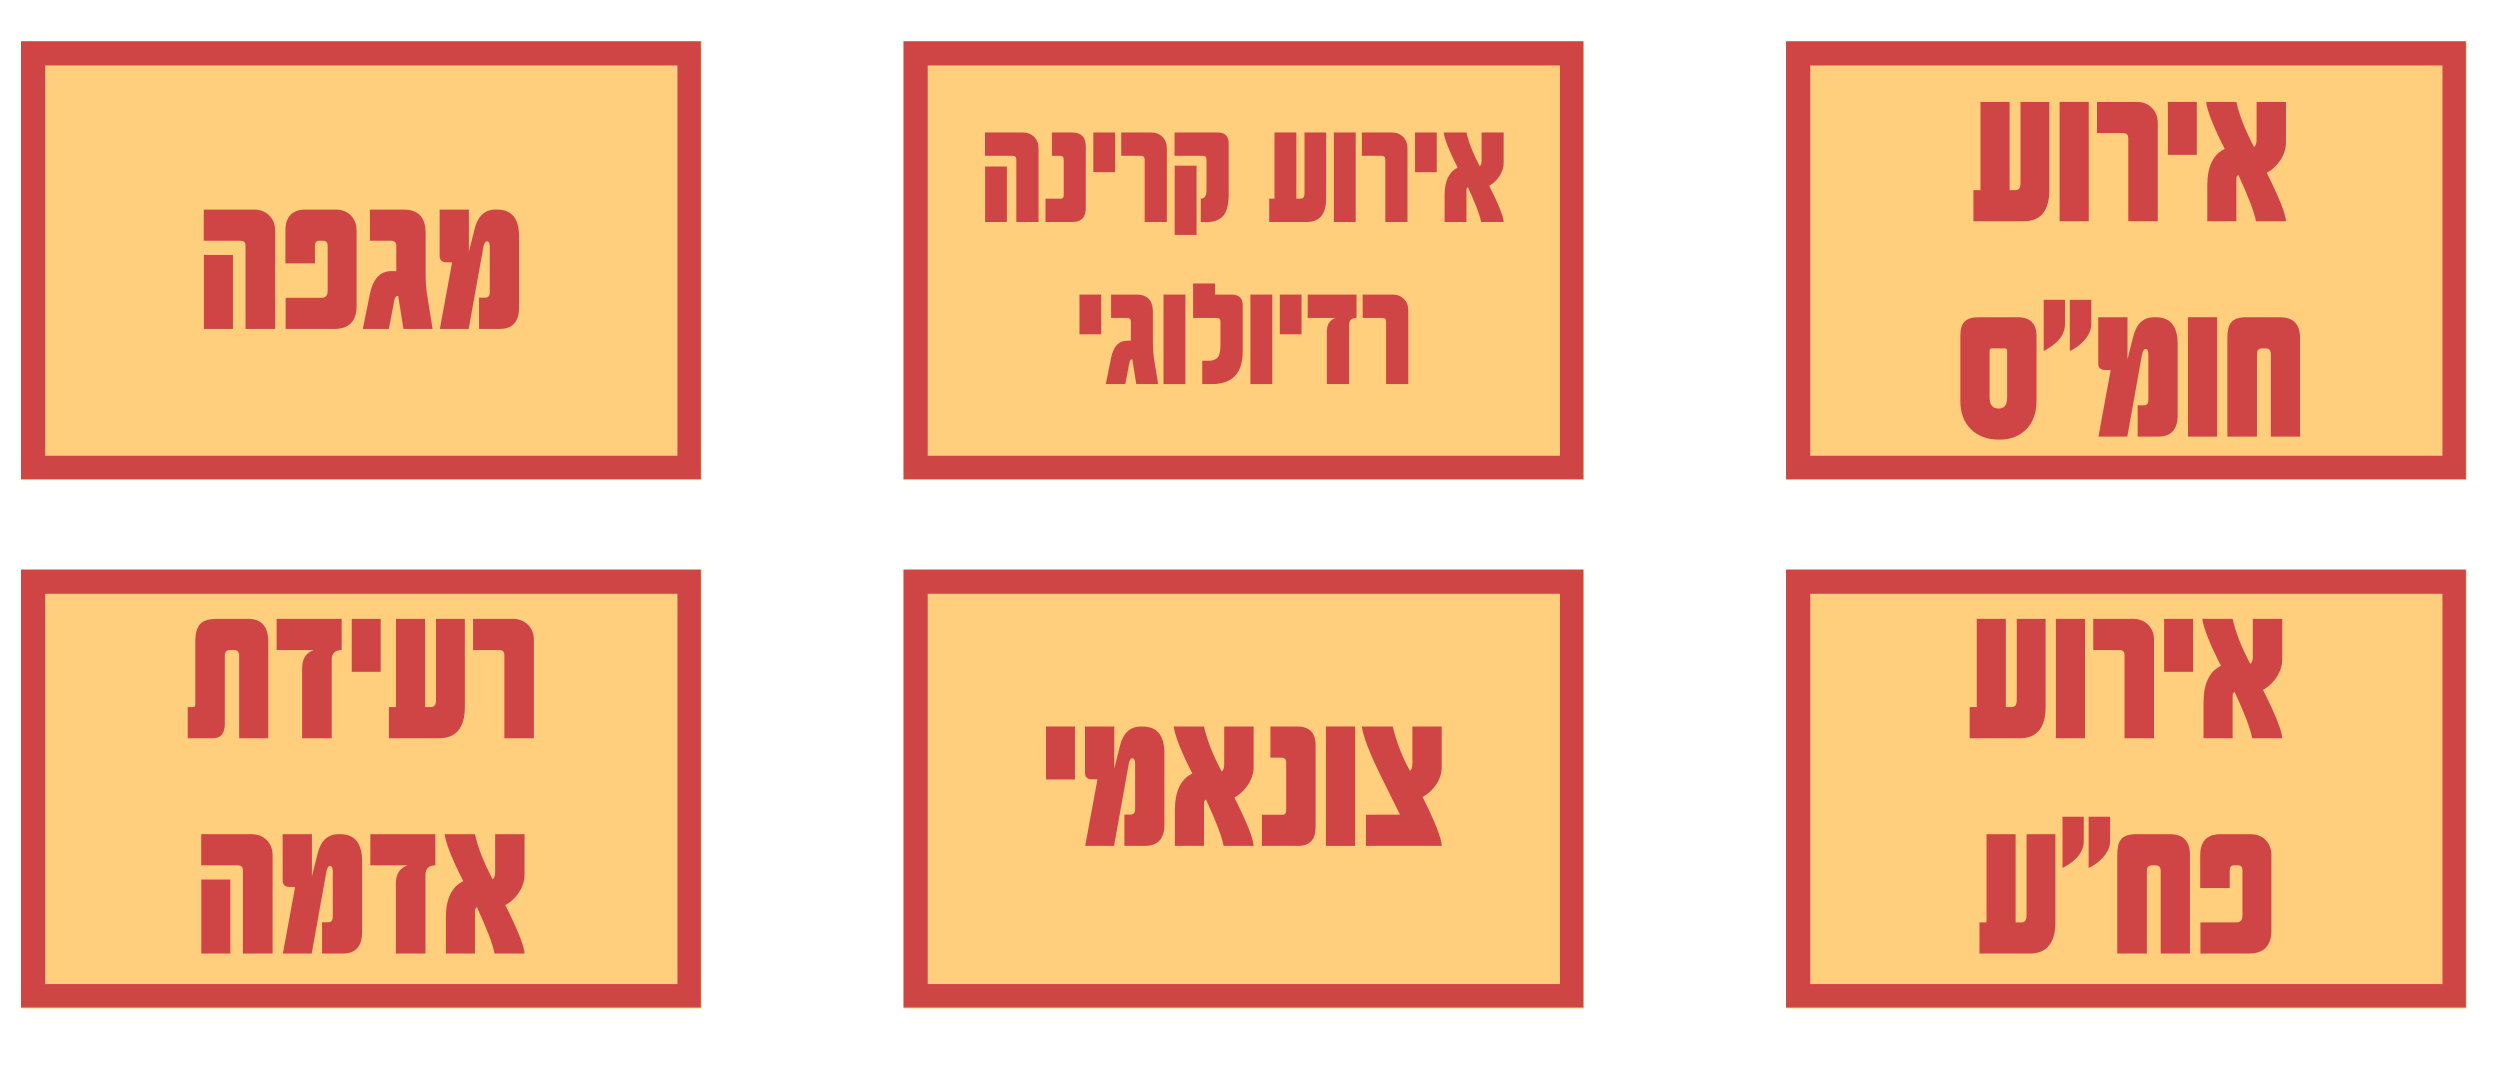 <svg xmlns="http://www.w3.org/2000/svg" xmlns:xlink="http://www.w3.org/1999/xlink" width="1031" zoomAndPan="magnify" viewBox="0 0 773.25 329.25" height="439" preserveAspectRatio="xMidYMid meet" version="1.0"><defs><g/><clipPath id="8f8938e85f"><path d="M 552.422 12.77 L 763 12.77 L 763 148.5 L 552.422 148.5 Z M 552.422 12.77 " clip-rule="nonzero"/></clipPath><clipPath id="5e13494794"><path d="M 552.422 12.77 L 762.691 12.77 L 762.691 148.211 L 552.422 148.211 Z M 552.422 12.77 " clip-rule="nonzero"/></clipPath><clipPath id="1399b82718"><path d="M 552.422 176.188 L 763 176.188 L 763 311.914 L 552.422 311.914 Z M 552.422 176.188 " clip-rule="nonzero"/></clipPath><clipPath id="f533b66f33"><path d="M 552.422 176.188 L 762.691 176.188 L 762.691 311.629 L 552.422 311.629 Z M 552.422 176.188 " clip-rule="nonzero"/></clipPath><clipPath id="d26a0ca149"><path d="M 279.457 12.77 L 490 12.77 L 490 148.5 L 279.457 148.5 Z M 279.457 12.77 " clip-rule="nonzero"/></clipPath><clipPath id="ba5b6697fa"><path d="M 279.461 12.77 L 489.73 12.77 L 489.73 148.211 L 279.461 148.211 Z M 279.461 12.77 " clip-rule="nonzero"/></clipPath><clipPath id="da48ead63f"><path d="M 279.457 176.188 L 490 176.188 L 490 311.914 L 279.457 311.914 Z M 279.457 176.188 " clip-rule="nonzero"/></clipPath><clipPath id="76092b2170"><path d="M 279.461 176.188 L 489.73 176.188 L 489.73 311.629 L 279.461 311.629 Z M 279.461 176.188 " clip-rule="nonzero"/></clipPath><clipPath id="d4ae45041a"><path d="M 6.496 12.77 L 217 12.77 L 217 148.5 L 6.496 148.5 Z M 6.496 12.77 " clip-rule="nonzero"/></clipPath><clipPath id="c5e184da96"><path d="M 6.496 12.77 L 216.766 12.77 L 216.766 148.211 L 6.496 148.211 Z M 6.496 12.77 " clip-rule="nonzero"/></clipPath><clipPath id="ec6d3d5201"><path d="M 6.496 176.188 L 217 176.188 L 217 311.914 L 6.496 311.914 Z M 6.496 176.188 " clip-rule="nonzero"/></clipPath><clipPath id="8ea0a66c69"><path d="M 6.496 176.188 L 216.766 176.188 L 216.766 311.629 L 6.496 311.629 Z M 6.496 176.188 " clip-rule="nonzero"/></clipPath></defs><g clip-path="url(#8f8938e85f)"><path fill="#ffcf7e" d="M 552.422 12.77 L 762.906 12.77 L 762.906 148.5 L 552.422 148.5 Z M 552.422 12.77 " fill-opacity="1" fill-rule="nonzero"/></g><g clip-path="url(#5e13494794)"><path stroke-linecap="butt" transform="matrix(0.748, 0, 0, 0.748, 552.423, 12.771)" fill="none" stroke-linejoin="miter" d="M -0.001 -0.002 L 281.435 -0.002 L 281.435 181.374 L -0.001 181.374 Z M -0.001 -0.002 " stroke="#cf4545" stroke-width="20" stroke-opacity="1" stroke-miterlimit="4"/></g><g clip-path="url(#1399b82718)"><path fill="#ffcf7e" d="M 552.422 176.188 L 762.906 176.188 L 762.906 311.914 L 552.422 311.914 Z M 552.422 176.188 " fill-opacity="1" fill-rule="nonzero"/></g><g clip-path="url(#f533b66f33)"><path stroke-linecap="butt" transform="matrix(0.748, 0, 0, 0.748, 552.423, 176.187)" fill="none" stroke-linejoin="miter" d="M -0.001 0.001 L 281.435 0.001 L 281.435 181.377 L -0.001 181.377 Z M -0.001 0.001 " stroke="#cf4545" stroke-width="20" stroke-opacity="1" stroke-miterlimit="4"/></g><g clip-path="url(#d26a0ca149)"><path fill="#ffcf7e" d="M 279.457 12.77 L 489.945 12.77 L 489.945 148.5 L 279.457 148.5 Z M 279.457 12.77 " fill-opacity="1" fill-rule="nonzero"/></g><g clip-path="url(#ba5b6697fa)"><path stroke-linecap="butt" transform="matrix(0.748, 0, 0, 0.748, 279.459, 12.771)" fill="none" stroke-linejoin="miter" d="M 0.002 -0.002 L 281.434 -0.002 L 281.434 181.374 L 0.002 181.374 Z M 0.002 -0.002 " stroke="#cf4545" stroke-width="20" stroke-opacity="1" stroke-miterlimit="4"/></g><g clip-path="url(#da48ead63f)"><path fill="#ffcf7e" d="M 279.457 176.188 L 489.945 176.188 L 489.945 311.914 L 279.457 311.914 Z M 279.457 176.188 " fill-opacity="1" fill-rule="nonzero"/></g><g clip-path="url(#76092b2170)"><path stroke-linecap="butt" transform="matrix(0.748, 0, 0, 0.748, 279.459, 176.187)" fill="none" stroke-linejoin="miter" d="M 0.002 0.001 L 281.434 0.001 L 281.434 181.377 L 0.002 181.377 Z M 0.002 0.001 " stroke="#cf4545" stroke-width="20" stroke-opacity="1" stroke-miterlimit="4"/></g><g clip-path="url(#d4ae45041a)"><path fill="#ffcf7e" d="M 6.496 12.77 L 216.98 12.77 L 216.98 148.5 L 6.496 148.5 Z M 6.496 12.77 " fill-opacity="1" fill-rule="nonzero"/></g><g clip-path="url(#c5e184da96)"><path stroke-linecap="butt" transform="matrix(0.748, 0, 0, 0.748, 6.496, 12.771)" fill="none" stroke-linejoin="miter" d="M 0.001 -0.002 L 281.437 -0.002 L 281.437 181.374 L 0.001 181.374 Z M 0.001 -0.002 " stroke="#cf4545" stroke-width="20" stroke-opacity="1" stroke-miterlimit="4"/></g><g clip-path="url(#ec6d3d5201)"><path fill="#ffcf7e" d="M 6.496 176.188 L 216.98 176.188 L 216.98 311.914 L 6.496 311.914 Z M 6.496 176.188 " fill-opacity="1" fill-rule="nonzero"/></g><g clip-path="url(#8ea0a66c69)"><path stroke-linecap="butt" transform="matrix(0.748, 0, 0, 0.748, 6.496, 176.187)" fill="none" stroke-linejoin="miter" d="M 0.001 0.001 L 281.437 0.001 L 281.437 181.377 L 0.001 181.377 Z M 0.001 0.001 " stroke="#cf4545" stroke-width="20" stroke-opacity="1" stroke-miterlimit="4"/></g><g fill="#cf4545" fill-opacity="1"><g transform="translate(609.409, 68.444)"><g><path d="M 24.453 -9.734 C 24.453 -3.242 21.789 0 16.469 0 L 0.969 0 L 0.969 -9.641 L 3.156 -9.641 L 3.156 -36.922 L 12.156 -36.922 L 12.156 -9.641 L 13.969 -9.641 C 15.008 -9.641 15.531 -10.352 15.531 -11.781 L 15.531 -36.922 L 24.453 -36.922 Z M 24.453 -9.734 "/></g></g></g><g fill="#cf4545" fill-opacity="1"><g transform="translate(635.442, 68.444)"><g><path d="M 10.609 0 L 1.594 0 L 1.594 -36.922 L 10.609 -36.922 Z M 10.609 0 "/></g></g></g><g fill="#cf4545" fill-opacity="1"><g transform="translate(647.632, 68.444)"><g><path d="M 19.766 0 L 10.641 0 L 10.641 -25.75 C 10.641 -26.77 10.109 -27.281 9.047 -27.281 L 0.969 -27.281 L 0.969 -36.922 L 13.25 -36.922 C 15.164 -36.922 16.734 -36.305 17.953 -35.078 C 19.16 -33.867 19.766 -32.301 19.766 -30.375 Z M 19.766 0 "/></g></g></g><g fill="#cf4545" fill-opacity="1"><g transform="translate(668.988, 68.444)"><g><path d="M 10.484 -20.547 L 1.531 -20.547 L 1.531 -36.922 L 10.484 -36.922 Z M 10.484 -20.547 "/></g></g></g><g fill="#cf4545" fill-opacity="1"><g transform="translate(681.054, 68.444)"><g><path d="M 16.719 0 C 16.445 -1.457 15.859 -3.375 14.953 -5.75 C 14.047 -8.133 12.812 -11.008 11.25 -14.375 C 11.082 -14.188 10.957 -14.039 10.875 -13.938 C 10.789 -13.832 10.738 -13.77 10.719 -13.75 C 10.695 -13.664 10.68 -13.484 10.672 -13.203 C 10.66 -12.922 10.656 -12.531 10.656 -12.031 L 10.656 0 L 1.656 0 L 1.656 -11.031 C 1.656 -16.875 3.453 -20.66 7.047 -22.391 C 3.598 -29.16 1.676 -34.004 1.281 -36.922 L 10.656 -36.922 C 11.113 -34.836 11.797 -32.641 12.703 -30.328 C 13.609 -28.023 14.75 -25.578 16.125 -22.984 C 16.645 -23.359 16.906 -24.125 16.906 -25.281 L 16.906 -36.922 L 26 -36.922 L 26 -24.422 C 26 -22.547 25.43 -20.723 24.297 -18.953 C 23.148 -17.211 21.734 -15.883 20.047 -14.969 C 23.93 -7.238 25.914 -2.25 26 0 Z M 16.719 0 "/></g></g></g><g fill="#cf4545" fill-opacity="1"><g transform="translate(604.744, 135.042)"><g><path d="M 25.156 -11.062 C 25.156 -7.445 24.141 -4.562 22.109 -2.406 C 20.004 -0.176 17.164 0.938 13.594 0.938 C 9.914 0.938 6.992 -0.145 4.828 -2.312 C 2.672 -4.469 1.594 -7.383 1.594 -11.062 L 1.594 -31.031 C 1.594 -32.082 1.695 -32.984 1.906 -33.734 C 2.113 -34.484 2.441 -35.094 2.891 -35.562 C 3.348 -36.031 3.945 -36.375 4.688 -36.594 C 5.426 -36.812 6.328 -36.922 7.391 -36.922 L 19.297 -36.922 C 23.203 -36.922 25.156 -34.957 25.156 -31.031 Z M 16.062 -26.531 C 16.062 -27.031 15.852 -27.281 15.438 -27.281 L 11.25 -27.281 C 10.844 -27.281 10.641 -27.031 10.641 -26.531 L 10.641 -12.062 C 10.641 -9.801 11.582 -8.672 13.469 -8.672 C 15.195 -8.672 16.062 -9.801 16.062 -12.062 Z M 16.062 -26.531 "/></g></g></g><g fill="#cf4545" fill-opacity="1"><g transform="translate(631.493, 135.042)"><g><path d="M 15.344 -34.797 C 15.344 -33.004 14.57 -31.281 13.031 -29.625 C 11.758 -28.25 10.316 -27.195 8.703 -26.469 L 8.703 -42.312 L 15.344 -42.312 Z M 7.203 -34.797 C 7.203 -31.516 5.008 -28.738 0.625 -26.469 L 0.625 -42.312 L 7.203 -42.312 Z M 7.203 -34.797 "/></g></g></g><g fill="#cf4545" fill-opacity="1"><g transform="translate(647.456, 135.042)"><g><path d="M 26.094 -6.641 C 26.094 -2.211 24.086 0 20.078 0 L 13.719 0 L 13.719 -9.672 L 15.625 -9.672 C 16.562 -9.672 17.031 -10.227 17.031 -11.344 L 17.031 -25.406 C 17.031 -26.531 16.75 -27.094 16.188 -27.094 C 15.625 -27.094 15.238 -26.457 15.031 -25.188 L 10.516 0 L 1.594 0 L 5.391 -20.609 L 3.609 -20.609 C 2.223 -20.609 1.531 -21.297 1.531 -22.672 L 1.531 -36.922 L 10.578 -36.922 L 10.578 -23.891 L 12.375 -31.031 C 13.375 -34.957 15.523 -36.922 18.828 -36.922 L 19.297 -36.922 C 23.828 -36.922 26.094 -34.156 26.094 -28.625 Z M 26.094 -6.641 "/></g></g></g><g fill="#cf4545" fill-opacity="1"><g transform="translate(675.141, 135.042)"><g><path d="M 10.609 0 L 1.594 0 L 1.594 -36.922 L 10.609 -36.922 Z M 10.609 0 "/></g></g></g><g fill="#cf4545" fill-opacity="1"><g transform="translate(687.332, 135.042)"><g><path d="M 24.078 0 L 15.031 0 L 15.031 -25.531 C 15.031 -26.695 14.5 -27.281 13.438 -27.281 L 12.344 -27.281 C 11.281 -27.281 10.75 -26.695 10.75 -25.531 L 10.75 0 L 1.594 0 L 1.594 -30.469 C 1.594 -32.77 1.977 -34.379 2.75 -35.297 C 3.613 -36.379 5.172 -36.922 7.422 -36.922 L 17.828 -36.922 C 21.992 -36.922 24.078 -34.77 24.078 -30.469 Z M 24.078 0 "/></g></g></g><g fill="#cf4545" fill-opacity="1"><g transform="translate(608.251, 228.337)"><g><path d="M 24.453 -9.734 C 24.453 -3.242 21.789 0 16.469 0 L 0.969 0 L 0.969 -9.641 L 3.156 -9.641 L 3.156 -36.922 L 12.156 -36.922 L 12.156 -9.641 L 13.969 -9.641 C 15.008 -9.641 15.531 -10.352 15.531 -11.781 L 15.531 -36.922 L 24.453 -36.922 Z M 24.453 -9.734 "/></g></g></g><g fill="#cf4545" fill-opacity="1"><g transform="translate(634.284, 228.337)"><g><path d="M 10.609 0 L 1.594 0 L 1.594 -36.922 L 10.609 -36.922 Z M 10.609 0 "/></g></g></g><g fill="#cf4545" fill-opacity="1"><g transform="translate(646.474, 228.337)"><g><path d="M 19.766 0 L 10.641 0 L 10.641 -25.75 C 10.641 -26.77 10.109 -27.281 9.047 -27.281 L 0.969 -27.281 L 0.969 -36.922 L 13.25 -36.922 C 15.164 -36.922 16.734 -36.305 17.953 -35.078 C 19.16 -33.867 19.766 -32.301 19.766 -30.375 Z M 19.766 0 "/></g></g></g><g fill="#cf4545" fill-opacity="1"><g transform="translate(667.831, 228.337)"><g><path d="M 10.484 -20.547 L 1.531 -20.547 L 1.531 -36.922 L 10.484 -36.922 Z M 10.484 -20.547 "/></g></g></g><g fill="#cf4545" fill-opacity="1"><g transform="translate(679.896, 228.337)"><g><path d="M 16.719 0 C 16.445 -1.457 15.859 -3.375 14.953 -5.75 C 14.047 -8.133 12.812 -11.008 11.25 -14.375 C 11.082 -14.188 10.957 -14.039 10.875 -13.938 C 10.789 -13.832 10.738 -13.77 10.719 -13.75 C 10.695 -13.664 10.68 -13.484 10.672 -13.203 C 10.66 -12.922 10.656 -12.531 10.656 -12.031 L 10.656 0 L 1.656 0 L 1.656 -11.031 C 1.656 -16.875 3.453 -20.66 7.047 -22.391 C 3.598 -29.16 1.676 -34.004 1.281 -36.922 L 10.656 -36.922 C 11.113 -34.836 11.797 -32.641 12.703 -30.328 C 13.609 -28.023 14.75 -25.578 16.125 -22.984 C 16.645 -23.359 16.906 -24.125 16.906 -25.281 L 16.906 -36.922 L 26 -36.922 L 26 -24.422 C 26 -22.547 25.43 -20.723 24.297 -18.953 C 23.148 -17.211 21.734 -15.883 20.047 -14.969 C 23.93 -7.238 25.914 -2.25 26 0 Z M 16.719 0 "/></g></g></g><g fill="#cf4545" fill-opacity="1"><g transform="translate(611.279, 294.935)"><g><path d="M 24.453 -9.734 C 24.453 -3.242 21.789 0 16.469 0 L 0.969 0 L 0.969 -9.641 L 3.156 -9.641 L 3.156 -36.922 L 12.156 -36.922 L 12.156 -9.641 L 13.969 -9.641 C 15.008 -9.641 15.531 -10.352 15.531 -11.781 L 15.531 -36.922 L 24.453 -36.922 Z M 24.453 -9.734 "/></g></g></g><g fill="#cf4545" fill-opacity="1"><g transform="translate(637.312, 294.935)"><g><path d="M 15.344 -34.797 C 15.344 -33.004 14.57 -31.281 13.031 -29.625 C 11.758 -28.25 10.316 -27.195 8.703 -26.469 L 8.703 -42.312 L 15.344 -42.312 Z M 7.203 -34.797 C 7.203 -31.516 5.008 -28.738 0.625 -26.469 L 0.625 -42.312 L 7.203 -42.312 Z M 7.203 -34.797 "/></g></g></g><g fill="#cf4545" fill-opacity="1"><g transform="translate(653.275, 294.935)"><g><path d="M 24.078 0 L 15.031 0 L 15.031 -25.531 C 15.031 -26.695 14.5 -27.281 13.438 -27.281 L 12.344 -27.281 C 11.281 -27.281 10.75 -26.695 10.75 -25.531 L 10.75 0 L 1.594 0 L 1.594 -30.469 C 1.594 -32.77 1.977 -34.379 2.75 -35.297 C 3.613 -36.379 5.172 -36.922 7.422 -36.922 L 17.828 -36.922 C 21.992 -36.922 24.078 -34.77 24.078 -30.469 Z M 24.078 0 "/></g></g></g><g fill="#cf4545" fill-opacity="1"><g transform="translate(678.934, 294.935)"><g><path d="M 23.609 -7.172 C 23.609 -2.391 21.289 0 16.656 0 L 1.656 0 L 1.656 -9.641 L 12.812 -9.641 C 14.039 -9.641 14.656 -10.363 14.656 -11.812 L 14.656 -25.75 C 14.656 -26.77 14.188 -27.281 13.25 -27.281 L 12 -27.281 C 11.145 -27.281 10.719 -26.75 10.719 -25.688 L 10.719 -20.266 L 1.594 -20.266 L 1.594 -30.375 C 1.594 -34.738 3.691 -36.922 7.891 -36.922 L 17.125 -36.922 C 19.07 -36.922 20.641 -36.316 21.828 -35.109 C 23.016 -33.879 23.609 -32.301 23.609 -30.375 Z M 23.609 -7.172 "/></g></g></g><g fill="#cf4545" fill-opacity="1"><g transform="translate(303.473, 68.663)"><g><path d="M 17.75 0 L 10.875 0 L 10.875 -19.312 C 10.875 -20.082 10.484 -20.469 9.703 -20.469 L 1.188 -20.469 L 1.188 -27.688 L 12.859 -27.688 C 14.297 -27.688 15.473 -27.227 16.391 -26.312 C 17.297 -25.406 17.75 -24.227 17.75 -22.781 Z M 7.953 0 L 1.219 0 L 1.219 -17.156 L 7.953 -17.156 Z M 7.953 0 "/></g></g><g transform="translate(322.414, 68.663)"><g><path d="M 13.422 -4.344 C 13.422 -1.445 12.051 0 9.312 0 L 0.953 0 L 0.953 -7.219 L 5.75 -7.219 C 6.312 -7.219 6.594 -7.562 6.594 -8.25 L 6.594 -19.312 C 6.594 -20.082 6.25 -20.469 5.562 -20.469 L 2.953 -20.469 L 2.953 -27.688 L 9.188 -27.688 C 12.008 -27.688 13.422 -26.227 13.422 -23.312 Z M 13.422 -4.344 "/></g></g><g transform="translate(337.03, 68.663)"><g><path d="M 7.859 -15.406 L 1.141 -15.406 L 1.141 -27.688 L 7.859 -27.688 Z M 7.859 -15.406 "/></g></g><g transform="translate(346.079, 68.663)"><g><path d="M 14.828 0 L 7.969 0 L 7.969 -19.312 C 7.969 -20.082 7.57 -20.469 6.781 -20.469 L 0.719 -20.469 L 0.719 -27.688 L 9.938 -27.688 C 11.375 -27.688 12.551 -27.227 13.469 -26.312 C 14.375 -25.406 14.828 -24.227 14.828 -22.781 Z M 14.828 0 "/></g></g><g transform="translate(362.098, 68.663)"><g><path d="M 17.938 -8.562 C 17.938 -5.738 17.477 -3.656 16.562 -2.312 C 15.438 -0.727 13.523 0.062 10.828 0.062 C 10.348 0.062 9.844 0.039 9.312 0 L 9.312 -7.219 C 10.488 -7.219 11.078 -8.094 11.078 -9.844 L 11.078 -19.312 C 11.078 -20.082 10.68 -20.469 9.891 -20.469 L 1.188 -20.469 L 1.188 -27.688 L 14.469 -27.688 C 16.781 -27.688 17.938 -26.57 17.938 -24.344 Z M 8 4 L 1.234 4 L 1.234 -17.422 L 8 -17.422 Z M 8 4 "/></g></g><g transform="translate(381.249, 68.663)"><g/></g><g transform="translate(391.842, 68.663)"><g><path d="M 18.328 -7.297 C 18.328 -2.43 16.332 0 12.344 0 L 0.719 0 L 0.719 -7.219 L 2.359 -7.219 L 2.359 -27.688 L 9.125 -27.688 L 9.125 -7.219 L 10.469 -7.219 C 11.25 -7.219 11.641 -7.758 11.641 -8.844 L 11.641 -27.688 L 18.328 -27.688 Z M 18.328 -7.297 "/></g></g><g transform="translate(411.368, 68.663)"><g><path d="M 7.953 0 L 1.188 0 L 1.188 -27.688 L 7.953 -27.688 Z M 7.953 0 "/></g></g><g transform="translate(420.511, 68.663)"><g><path d="M 14.828 0 L 7.969 0 L 7.969 -19.312 C 7.969 -20.082 7.57 -20.469 6.781 -20.469 L 0.719 -20.469 L 0.719 -27.688 L 9.938 -27.688 C 11.375 -27.688 12.551 -27.227 13.469 -26.312 C 14.375 -25.406 14.828 -24.227 14.828 -22.781 Z M 14.828 0 "/></g></g><g transform="translate(436.53, 68.663)"><g><path d="M 7.859 -15.406 L 1.141 -15.406 L 1.141 -27.688 L 7.859 -27.688 Z M 7.859 -15.406 "/></g></g><g transform="translate(445.579, 68.663)"><g><path d="M 12.531 0 C 12.332 -1.094 11.895 -2.531 11.219 -4.312 C 10.539 -6.094 9.613 -8.25 8.438 -10.781 C 8.312 -10.633 8.219 -10.52 8.156 -10.438 C 8.094 -10.363 8.055 -10.32 8.047 -10.312 C 8.023 -10.25 8.008 -10.113 8 -9.906 C 8 -9.695 8 -9.406 8 -9.031 L 8 0 L 1.234 0 L 1.234 -8.281 C 1.234 -12.656 2.582 -15.492 5.281 -16.797 C 2.695 -21.867 1.254 -25.5 0.953 -27.688 L 8 -27.688 C 8.344 -26.125 8.852 -24.477 9.531 -22.75 C 10.207 -21.02 11.062 -19.18 12.094 -17.234 C 12.477 -17.516 12.672 -18.094 12.672 -18.969 L 12.672 -27.688 L 19.5 -27.688 L 19.5 -18.312 C 19.5 -16.906 19.07 -15.539 18.219 -14.219 C 17.363 -12.906 16.301 -11.906 15.031 -11.219 C 17.945 -5.426 19.438 -1.688 19.5 0 Z M 12.531 0 "/></g></g></g><g fill="#cf4545" fill-opacity="1"><g transform="translate(332.739, 118.798)"><g><path d="M 7.859 -15.406 L 1.141 -15.406 L 1.141 -27.688 L 7.859 -27.688 Z M 7.859 -15.406 "/></g></g><g transform="translate(341.788, 118.798)"><g><path d="M 16.422 0 L 9.656 0 L 8.438 -7.672 C 7.957 -7.672 7.656 -7.328 7.531 -6.641 L 6.266 0 L 0.234 0 L 1.844 -8 C 2.562 -11.613 4.238 -13.422 6.875 -13.422 L 8 -13.422 L 8 -19.312 C 8 -20.082 7.562 -20.469 6.688 -20.469 L 1.875 -20.469 L 1.875 -27.688 L 9.688 -27.688 C 13.094 -27.688 14.797 -25.895 14.797 -22.312 L 14.797 -13 C 14.797 -12.02 14.82 -11.113 14.875 -10.281 C 14.938 -9.457 15.02 -8.703 15.125 -8.016 Z M 16.422 0 "/></g></g><g transform="translate(358.695, 118.798)"><g><path d="M 7.953 0 L 1.188 0 L 1.188 -27.688 L 7.953 -27.688 Z M 7.953 0 "/></g></g><g transform="translate(367.838, 118.798)"><g><path d="M 16.531 -10.016 C 16.531 -3.336 13.332 0 6.938 0 L 4.016 0 L 4.016 -7.219 L 5.984 -7.219 C 7.492 -7.219 8.523 -7.703 9.078 -8.672 C 9.461 -9.359 9.656 -10.551 9.656 -12.25 L 9.656 -19.312 C 9.656 -20.082 9.266 -20.469 8.484 -20.469 L 1.188 -20.469 L 1.188 -31.125 L 7.969 -31.125 L 7.969 -27.688 L 13.078 -27.688 C 15.379 -27.688 16.531 -26.57 16.531 -24.344 Z M 16.531 -10.016 "/></g></g><g transform="translate(385.564, 118.798)"><g><path d="M 7.953 0 L 1.188 0 L 1.188 -27.688 L 7.953 -27.688 Z M 7.953 0 "/></g></g><g transform="translate(394.707, 118.798)"><g><path d="M 7.859 -15.406 L 1.141 -15.406 L 1.141 -27.688 L 7.859 -27.688 Z M 7.859 -15.406 "/></g></g><g transform="translate(403.757, 118.798)"><g><path d="M 15.812 -20.469 C 14.281 -20.469 13.516 -19.719 13.516 -18.219 L 13.516 0 L 6.641 0 L 6.641 -16.297 C 6.641 -18.43 7.547 -19.82 9.359 -20.469 L 0.719 -20.469 L 0.719 -27.688 L 15.812 -27.688 Z M 15.812 -20.469 "/></g></g><g transform="translate(420.757, 118.798)"><g><path d="M 14.828 0 L 7.969 0 L 7.969 -19.312 C 7.969 -20.082 7.57 -20.469 6.781 -20.469 L 0.719 -20.469 L 0.719 -27.688 L 9.938 -27.688 C 11.375 -27.688 12.551 -27.227 13.469 -26.312 C 14.375 -25.406 14.828 -24.227 14.828 -22.781 Z M 14.828 0 "/></g></g></g><g fill="#cf4545" fill-opacity="1"><g transform="translate(321.994, 261.636)"><g><path d="M 10.484 -20.547 L 1.531 -20.547 L 1.531 -36.922 L 10.484 -36.922 Z M 10.484 -20.547 "/></g></g></g><g fill="#cf4545" fill-opacity="1"><g transform="translate(334.059, 261.636)"><g><path d="M 26.094 -6.641 C 26.094 -2.211 24.086 0 20.078 0 L 13.719 0 L 13.719 -9.672 L 15.625 -9.672 C 16.562 -9.672 17.031 -10.227 17.031 -11.344 L 17.031 -25.406 C 17.031 -26.531 16.75 -27.094 16.188 -27.094 C 15.625 -27.094 15.238 -26.457 15.031 -25.188 L 10.516 0 L 1.594 0 L 5.391 -20.609 L 3.609 -20.609 C 2.223 -20.609 1.531 -21.297 1.531 -22.672 L 1.531 -36.922 L 10.578 -36.922 L 10.578 -23.891 L 12.375 -31.031 C 13.375 -34.957 15.523 -36.922 18.828 -36.922 L 19.297 -36.922 C 23.828 -36.922 26.094 -34.156 26.094 -28.625 Z M 26.094 -6.641 "/></g></g></g><g fill="#cf4545" fill-opacity="1"><g transform="translate(361.744, 261.636)"><g><path d="M 16.719 0 C 16.445 -1.457 15.859 -3.375 14.953 -5.75 C 14.047 -8.133 12.812 -11.008 11.25 -14.375 C 11.082 -14.188 10.957 -14.039 10.875 -13.938 C 10.789 -13.832 10.738 -13.77 10.719 -13.75 C 10.695 -13.664 10.68 -13.484 10.672 -13.203 C 10.66 -12.922 10.656 -12.531 10.656 -12.031 L 10.656 0 L 1.656 0 L 1.656 -11.031 C 1.656 -16.875 3.453 -20.66 7.047 -22.391 C 3.598 -29.16 1.676 -34.004 1.281 -36.922 L 10.656 -36.922 C 11.113 -34.836 11.797 -32.641 12.703 -30.328 C 13.609 -28.023 14.75 -25.578 16.125 -22.984 C 16.645 -23.359 16.906 -24.125 16.906 -25.281 L 16.906 -36.922 L 26 -36.922 L 26 -24.422 C 26 -22.547 25.43 -20.723 24.297 -18.953 C 23.148 -17.211 21.734 -15.883 20.047 -14.969 C 23.93 -7.238 25.914 -2.25 26 0 Z M 16.719 0 "/></g></g></g><g fill="#cf4545" fill-opacity="1"><g transform="translate(389.024, 261.636)"><g><path d="M 17.891 -5.797 C 17.891 -1.93 16.062 0 12.406 0 L 1.281 0 L 1.281 -9.641 L 7.672 -9.641 C 8.422 -9.641 8.797 -10.094 8.797 -11 L 8.797 -25.75 C 8.797 -26.77 8.336 -27.281 7.422 -27.281 L 3.922 -27.281 L 3.922 -36.922 L 12.25 -36.922 C 16.008 -36.922 17.891 -34.977 17.891 -31.094 Z M 17.891 -5.797 "/></g></g></g><g fill="#cf4545" fill-opacity="1"><g transform="translate(408.51, 261.636)"><g><path d="M 10.609 0 L 1.594 0 L 1.594 -36.922 L 10.609 -36.922 Z M 10.609 0 "/></g></g></g><g fill="#cf4545" fill-opacity="1"><g transform="translate(420.7, 261.636)"><g><path d="M 1.781 0 L 1.781 -9.641 L 12.312 -9.672 L 6.422 -21.578 C 2.953 -28.598 0.977 -33.711 0.5 -36.922 L 10.078 -36.922 C 11.336 -31.766 13.113 -27.203 15.406 -23.234 C 15.758 -23.461 15.977 -23.891 16.062 -24.516 C 16.125 -24.898 16.156 -25.363 16.156 -25.906 L 16.156 -36.922 L 25.219 -36.922 L 25.219 -24.422 C 25.219 -22.523 24.648 -20.711 23.516 -18.984 C 22.391 -17.305 20.984 -16.02 19.297 -15.125 C 23.223 -7.312 25.195 -2.27 25.219 0 Z M 1.781 0 "/></g></g></g><g fill="#cf4545" fill-opacity="1"><g transform="translate(61.435, 101.743)"><g><path d="M 23.672 0 L 14.5 0 L 14.5 -25.75 C 14.5 -26.77 13.977 -27.281 12.938 -27.281 L 1.594 -27.281 L 1.594 -36.922 L 17.156 -36.922 C 19.062 -36.922 20.629 -36.305 21.859 -35.078 C 23.066 -33.867 23.672 -32.301 23.672 -30.375 Z M 10.609 0 L 1.625 0 L 1.625 -22.891 L 10.609 -22.891 Z M 10.609 0 "/></g></g></g><g fill="#cf4545" fill-opacity="1"><g transform="translate(86.689, 101.743)"><g><path d="M 23.609 -7.172 C 23.609 -2.391 21.289 0 16.656 0 L 1.656 0 L 1.656 -9.641 L 12.812 -9.641 C 14.039 -9.641 14.656 -10.363 14.656 -11.812 L 14.656 -25.75 C 14.656 -26.77 14.188 -27.281 13.25 -27.281 L 12 -27.281 C 11.145 -27.281 10.719 -26.75 10.719 -25.688 L 10.719 -20.266 L 1.594 -20.266 L 1.594 -30.375 C 1.594 -34.738 3.691 -36.922 7.891 -36.922 L 17.125 -36.922 C 19.07 -36.922 20.641 -36.316 21.828 -35.109 C 23.016 -33.879 23.609 -32.301 23.609 -30.375 Z M 23.609 -7.172 "/></g></g></g><g fill="#cf4545" fill-opacity="1"><g transform="translate(111.911, 101.743)"><g><path d="M 21.891 0 L 12.875 0 L 11.25 -10.234 C 10.613 -10.234 10.211 -9.773 10.047 -8.859 L 8.359 0 L 0.312 0 L 2.469 -10.656 C 3.414 -15.477 5.648 -17.891 9.172 -17.891 L 10.656 -17.891 L 10.656 -25.75 C 10.656 -26.77 10.078 -27.281 8.922 -27.281 L 2.5 -27.281 L 2.5 -36.922 L 12.906 -36.922 C 17.457 -36.922 19.734 -34.531 19.734 -29.75 L 19.734 -17.344 C 19.734 -16.031 19.77 -14.82 19.844 -13.719 C 19.914 -12.613 20.023 -11.602 20.172 -10.688 Z M 21.891 0 "/></g></g></g><g fill="#cf4545" fill-opacity="1"><g transform="translate(134.452, 101.743)"><g><path d="M 26.094 -6.641 C 26.094 -2.211 24.086 0 20.078 0 L 13.719 0 L 13.719 -9.672 L 15.625 -9.672 C 16.562 -9.672 17.031 -10.227 17.031 -11.344 L 17.031 -25.406 C 17.031 -26.531 16.75 -27.094 16.188 -27.094 C 15.625 -27.094 15.238 -26.457 15.031 -25.188 L 10.516 0 L 1.594 0 L 5.391 -20.609 L 3.609 -20.609 C 2.223 -20.609 1.531 -21.297 1.531 -22.672 L 1.531 -36.922 L 10.578 -36.922 L 10.578 -23.891 L 12.375 -31.031 C 13.375 -34.957 15.523 -36.922 18.828 -36.922 L 19.297 -36.922 C 23.828 -36.922 26.094 -34.156 26.094 -28.625 Z M 26.094 -6.641 "/></g></g></g><g fill="#cf4545" fill-opacity="1"><g transform="translate(57.438, 228.337)"><g><path d="M 25.531 0 L 16.531 0 L 16.531 -25.531 C 16.531 -26.695 16 -27.281 14.938 -27.281 L 13.719 -27.281 C 12.633 -27.281 12.094 -26.695 12.094 -25.531 L 12.094 -4.422 C 12.094 -1.473 10.859 0 8.391 0 L 0.625 0 L 0.625 -9.641 L 2.188 -9.641 C 2.707 -9.641 2.969 -9.867 2.969 -10.328 L 2.969 -29.844 C 2.969 -32.352 3.453 -34.16 4.422 -35.266 C 5.398 -36.367 7.129 -36.922 9.609 -36.922 L 19.328 -36.922 C 23.461 -36.922 25.531 -34.562 25.531 -29.844 Z M 25.531 0 "/></g></g></g><g fill="#cf4545" fill-opacity="1"><g transform="translate(84.593, 228.337)"><g><path d="M 21.078 -27.281 C 19.035 -27.281 18.016 -26.285 18.016 -24.297 L 18.016 0 L 8.859 0 L 8.859 -21.734 C 8.859 -24.578 10.062 -26.426 12.469 -27.281 L 0.969 -27.281 L 0.969 -36.922 L 21.078 -36.922 Z M 21.078 -27.281 "/></g></g></g><g fill="#cf4545" fill-opacity="1"><g transform="translate(107.259, 228.337)"><g><path d="M 10.484 -20.547 L 1.531 -20.547 L 1.531 -36.922 L 10.484 -36.922 Z M 10.484 -20.547 "/></g></g></g><g fill="#cf4545" fill-opacity="1"><g transform="translate(119.324, 228.337)"><g><path d="M 24.453 -9.734 C 24.453 -3.242 21.789 0 16.469 0 L 0.969 0 L 0.969 -9.641 L 3.156 -9.641 L 3.156 -36.922 L 12.156 -36.922 L 12.156 -9.641 L 13.969 -9.641 C 15.008 -9.641 15.531 -10.352 15.531 -11.781 L 15.531 -36.922 L 24.453 -36.922 Z M 24.453 -9.734 "/></g></g></g><g fill="#cf4545" fill-opacity="1"><g transform="translate(145.357, 228.337)"><g><path d="M 19.766 0 L 10.641 0 L 10.641 -25.75 C 10.641 -26.77 10.109 -27.281 9.047 -27.281 L 0.969 -27.281 L 0.969 -36.922 L 13.25 -36.922 C 15.164 -36.922 16.734 -36.305 17.953 -35.078 C 19.16 -33.867 19.766 -32.301 19.766 -30.375 Z M 19.766 0 "/></g></g></g><g fill="#cf4545" fill-opacity="1"><g transform="translate(60.641, 294.935)"><g><path d="M 23.672 0 L 14.5 0 L 14.5 -25.75 C 14.5 -26.77 13.977 -27.281 12.938 -27.281 L 1.594 -27.281 L 1.594 -36.922 L 17.156 -36.922 C 19.062 -36.922 20.629 -36.305 21.859 -35.078 C 23.066 -33.867 23.672 -32.301 23.672 -30.375 Z M 10.609 0 L 1.625 0 L 1.625 -22.891 L 10.609 -22.891 Z M 10.609 0 "/></g></g></g><g fill="#cf4545" fill-opacity="1"><g transform="translate(85.895, 294.935)"><g><path d="M 26.094 -6.641 C 26.094 -2.211 24.086 0 20.078 0 L 13.719 0 L 13.719 -9.672 L 15.625 -9.672 C 16.562 -9.672 17.031 -10.227 17.031 -11.344 L 17.031 -25.406 C 17.031 -26.531 16.75 -27.094 16.188 -27.094 C 15.625 -27.094 15.238 -26.457 15.031 -25.188 L 10.516 0 L 1.594 0 L 5.391 -20.609 L 3.609 -20.609 C 2.223 -20.609 1.531 -21.297 1.531 -22.672 L 1.531 -36.922 L 10.578 -36.922 L 10.578 -23.891 L 12.375 -31.031 C 13.375 -34.957 15.523 -36.922 18.828 -36.922 L 19.297 -36.922 C 23.828 -36.922 26.094 -34.156 26.094 -28.625 Z M 26.094 -6.641 "/></g></g></g><g fill="#cf4545" fill-opacity="1"><g transform="translate(113.58, 294.935)"><g><path d="M 21.078 -27.281 C 19.035 -27.281 18.016 -26.285 18.016 -24.297 L 18.016 0 L 8.859 0 L 8.859 -21.734 C 8.859 -24.578 10.062 -26.426 12.469 -27.281 L 0.969 -27.281 L 0.969 -36.922 L 21.078 -36.922 Z M 21.078 -27.281 "/></g></g></g><g fill="#cf4545" fill-opacity="1"><g transform="translate(136.246, 294.935)"><g><path d="M 16.719 0 C 16.445 -1.457 15.859 -3.375 14.953 -5.75 C 14.047 -8.133 12.812 -11.008 11.25 -14.375 C 11.082 -14.188 10.957 -14.039 10.875 -13.938 C 10.789 -13.832 10.738 -13.77 10.719 -13.75 C 10.695 -13.664 10.68 -13.484 10.672 -13.203 C 10.66 -12.922 10.656 -12.531 10.656 -12.031 L 10.656 0 L 1.656 0 L 1.656 -11.031 C 1.656 -16.875 3.453 -20.66 7.047 -22.391 C 3.598 -29.16 1.676 -34.004 1.281 -36.922 L 10.656 -36.922 C 11.113 -34.836 11.797 -32.641 12.703 -30.328 C 13.609 -28.023 14.75 -25.578 16.125 -22.984 C 16.645 -23.359 16.906 -24.125 16.906 -25.281 L 16.906 -36.922 L 26 -36.922 L 26 -24.422 C 26 -22.547 25.43 -20.723 24.297 -18.953 C 23.148 -17.211 21.734 -15.883 20.047 -14.969 C 23.93 -7.238 25.914 -2.25 26 0 Z M 16.719 0 "/></g></g></g></svg>